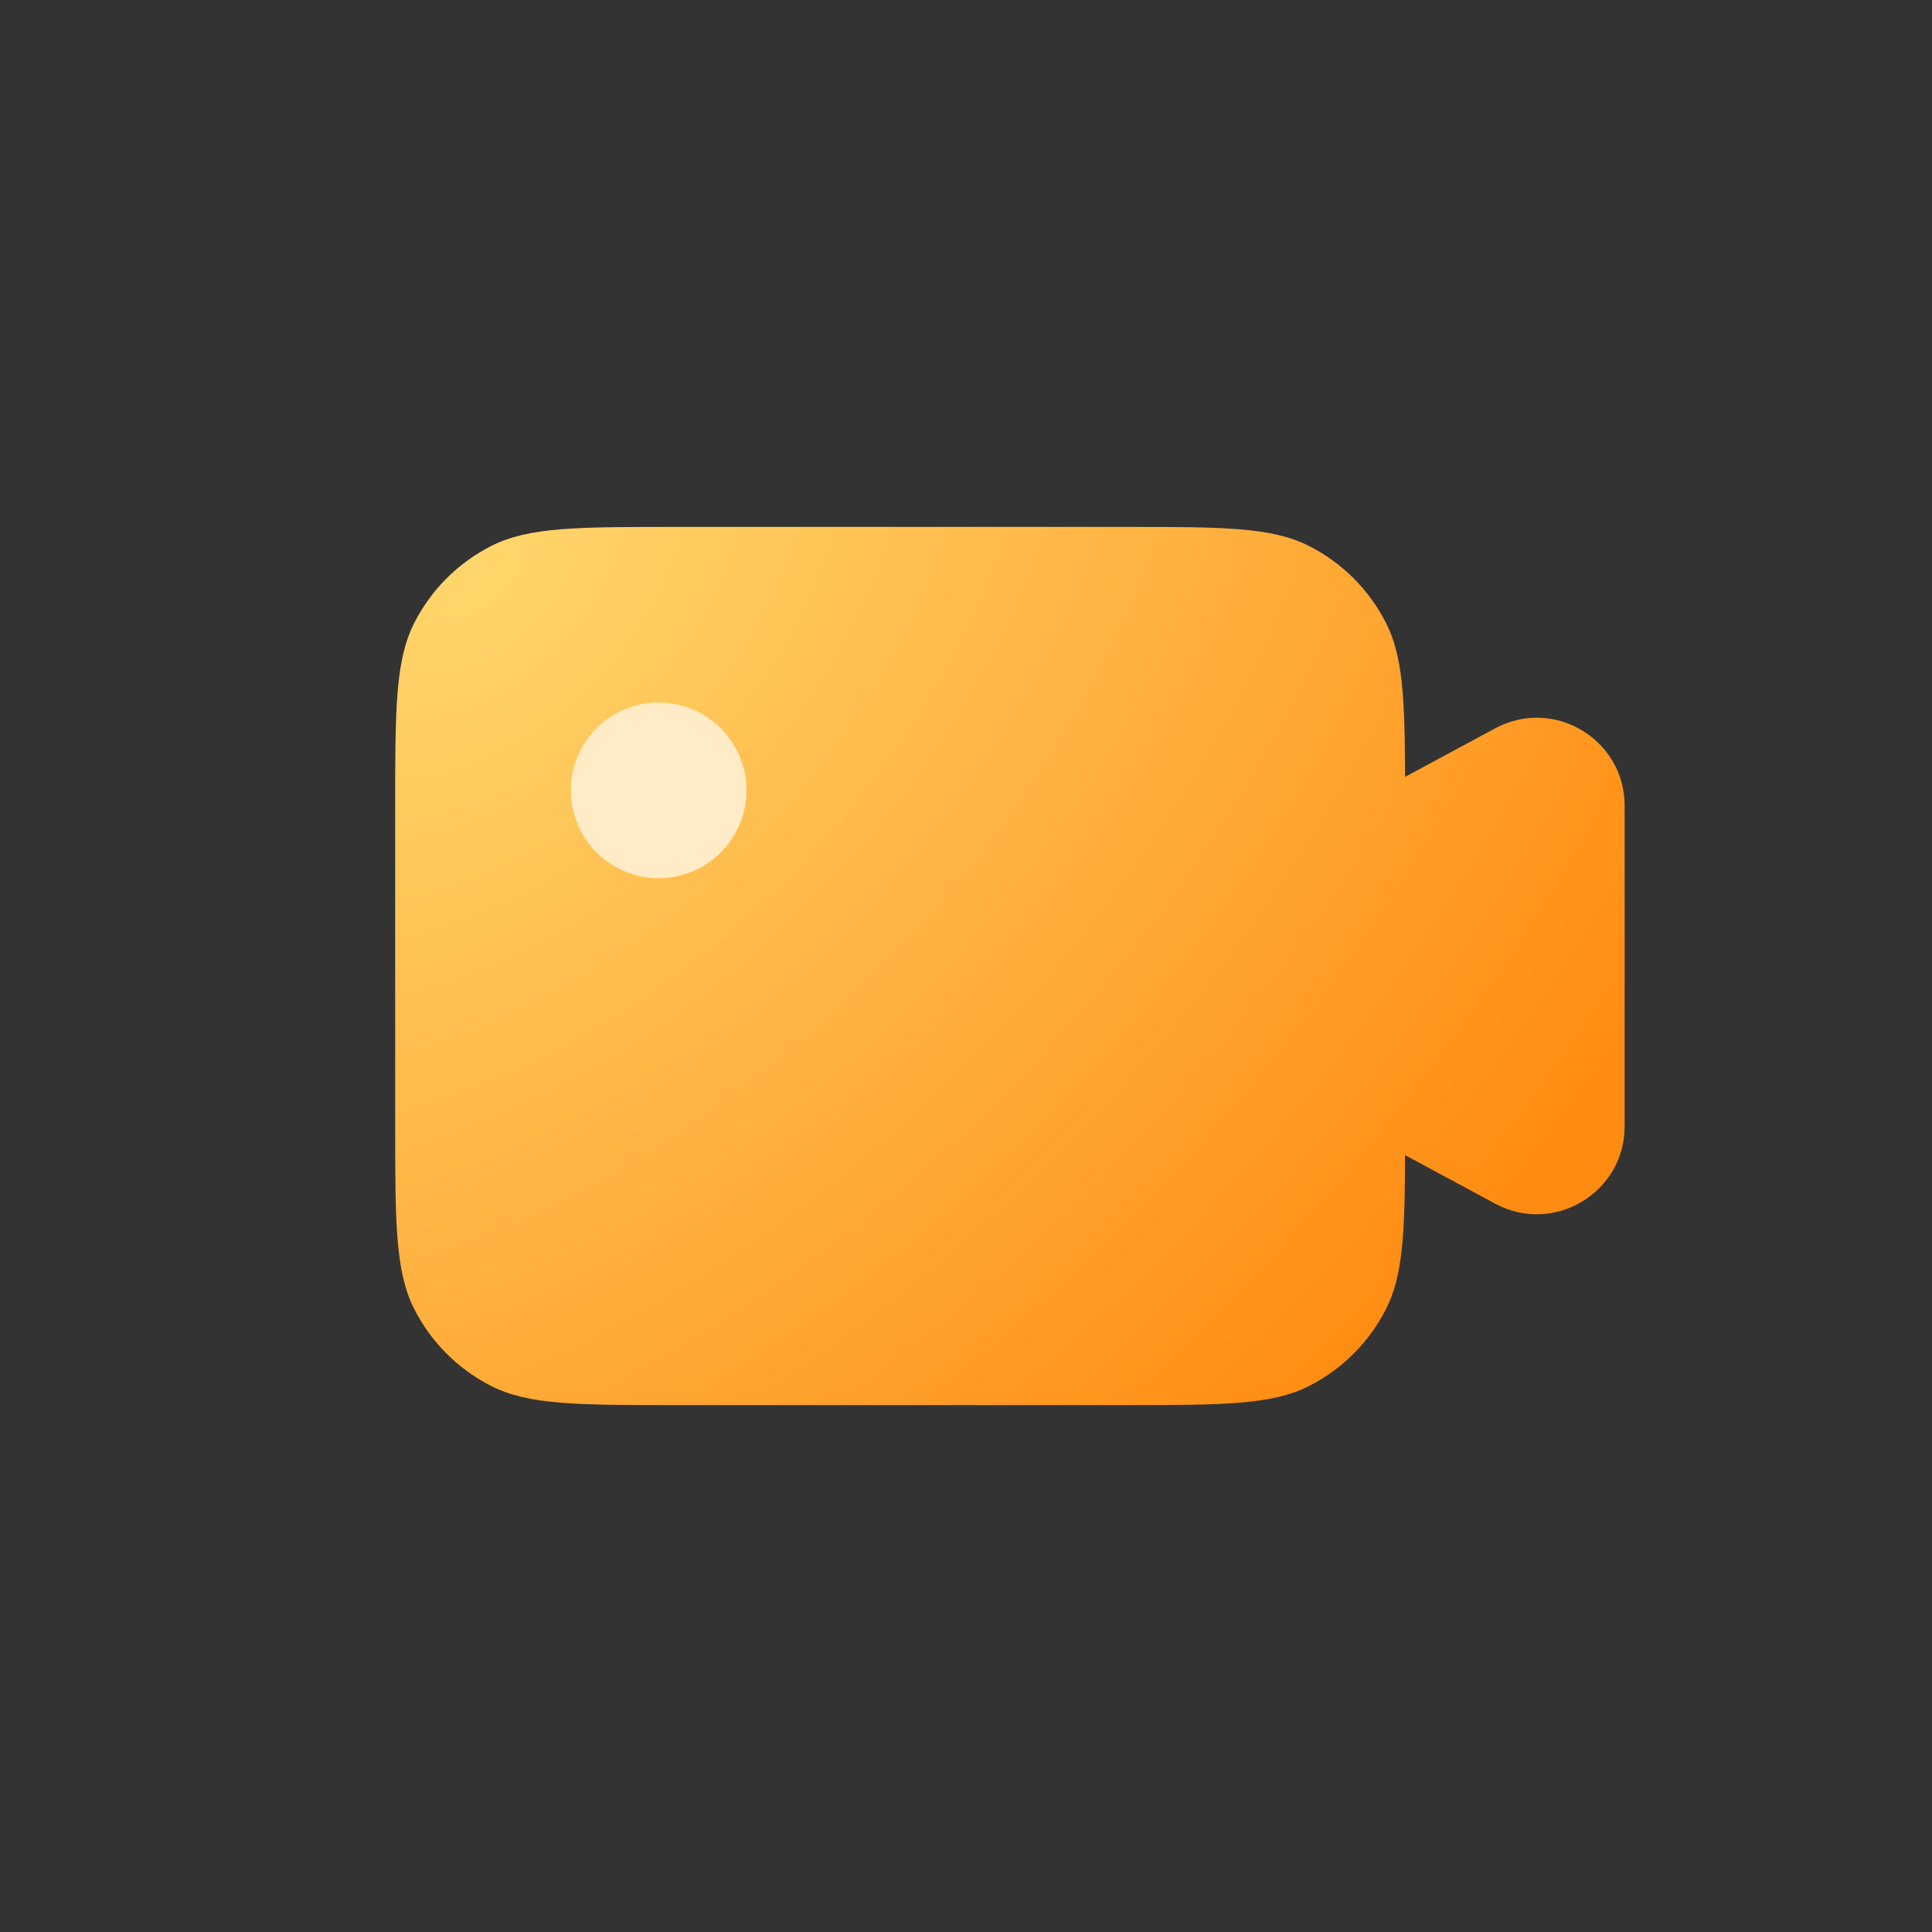 <svg width="44" height="44" viewBox="0 0 44 44" fill="none" xmlns="http://www.w3.org/2000/svg">
<rect x="0" y="0" width="44" height="44" fill="#333333" stroke="none"/>
<path fill-rule="evenodd" clip-rule="evenodd" d="M9.436 14.184C9 15.04 9 16.16 9 18.4V25.6C9 27.84 9 28.96 9.436 29.816C9.819 30.569 10.431 31.18 11.184 31.564C12.04 32 13.16 32 15.4 32H25.6C27.84 32 28.96 32 29.816 31.564C30.569 31.18 31.18 30.569 31.564 29.816C31.951 29.055 31.995 28.086 31.999 26.307L34.052 27.413C35.384 28.13 37 27.165 37 25.651V18.348C37 16.835 35.384 15.87 34.052 16.587L31.999 17.693C31.995 15.914 31.951 14.944 31.564 14.184C31.18 13.431 30.569 12.819 29.816 12.436C28.96 12 27.84 12 25.6 12H15.4C13.16 12 12.04 12 11.184 12.436C10.431 12.819 9.819 13.431 9.436 14.184Z" fill="url(#paint0_radial)"/>
<circle cx="15" cy="18" r="2" fill="#FFEBC6"/>
<defs>
<radialGradient id="paint0_radial" cx="0" cy="0" r="1" gradientUnits="userSpaceOnUse" gradientTransform="translate(10.947 13) rotate(45.032) scale(26.855 40.023)">
<stop stop-color="#FFD66C"/>
<stop offset="1" stop-color="#FF8C12"/>
</radialGradient>
</defs>
</svg>
